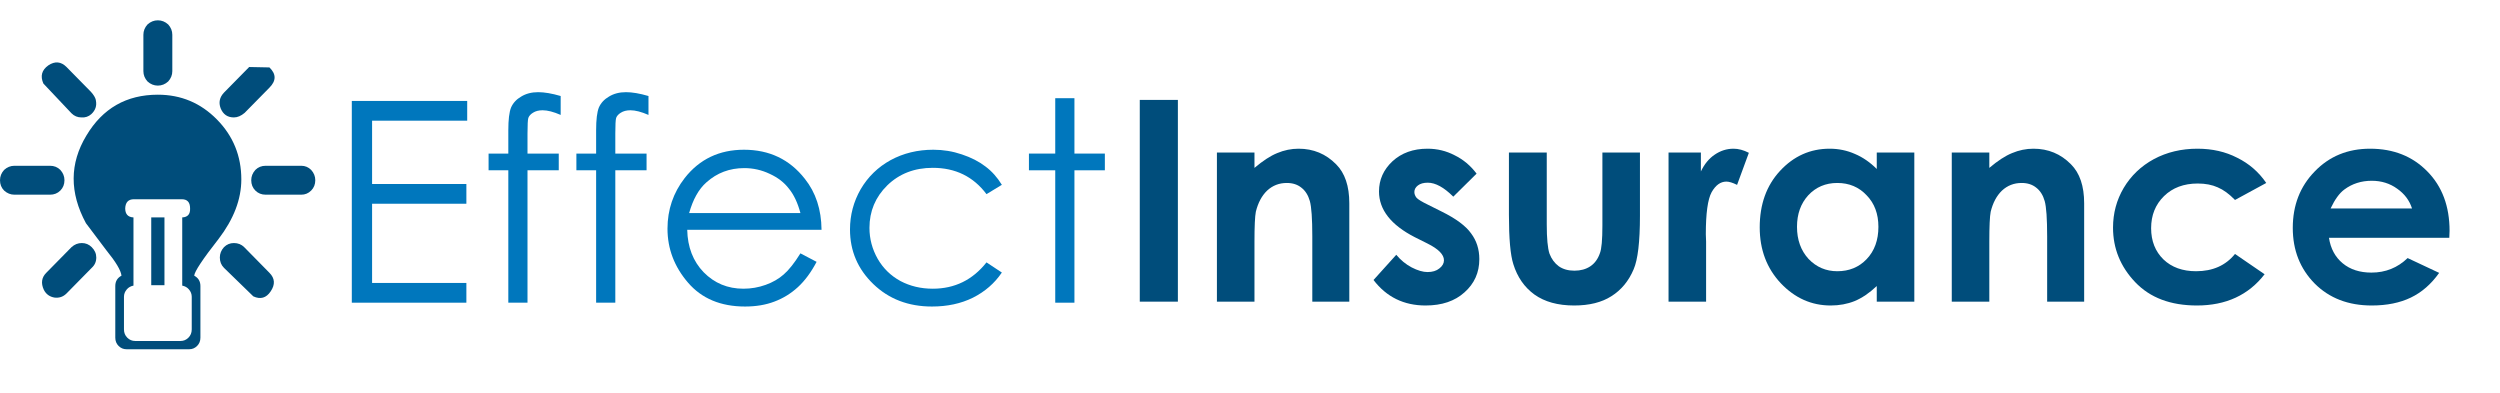 <?xml version="1.0" encoding="utf-8"?>
<svg version="1.1" id="Layer_1"
xmlns="http://www.w3.org/2000/svg"
xmlns:xlink="http://www.w3.org/1999/xlink"
width="363px" height="57px"
xml:space="preserve">
<g id="PathID_1" transform="matrix(0.796, 0, 0, 0.796, 47.5, 43.95)" opacity="1">
<path style="fill:#0077BD;fill-opacity:1" d="M4.5 -36.8L25.55 -36.8L25.55 -33.2L8.2 -33.2L8.2 -21.65L25.4 -21.65L25.4 -18.05L8.2 -18.05L8.2 -3.6L25.4 -3.6L25.4 0L4.5 0L4.5 -36.8" />
</g>
<g id="PathID_2" transform="matrix(0.796, 0, 0, 0.796, 47.5, 43.95)" opacity="1">
</g>
<g id="PathID_3" transform="matrix(0.796, 0, 0, 0.796, 69.35, 43.95)" opacity="1">
<path style="fill:#0077BD;fill-opacity:1" d="M15.15 -37.7L15.15 -34.25Q13.2 -35.1 11.85 -35.1Q10.8 -35.1 10.1 -34.65Q9.45 -34.25 9.25 -33.7Q9.1 -33.2 9.1 -30.85L9.1 -27.2L14.8 -27.2L14.8 -24.15L9.1 -24.15L9.1 0L5.6 0L5.6 -24.15L2 -24.15L2 -27.2L5.6 -27.2L5.6 -31.45Q5.6 -34.35 6.1 -35.6Q6.65 -36.85 7.95 -37.6Q9.25 -38.4 11.05 -38.4Q12.75 -38.4 15.15 -37.7" />
</g>
<g id="PathID_4" transform="matrix(0.796, 0, 0, 0.796, 69.35, 43.95)" opacity="1">
</g>
<g id="PathID_5" transform="matrix(0.796, 0, 0, 0.796, 82.1, 43.95)" opacity="1">
<path style="fill:#0077BD;fill-opacity:1" d="M15.15 -37.7L15.15 -34.25Q13.2 -35.1 11.85 -35.1Q10.8 -35.1 10.1 -34.65Q9.45 -34.25 9.25 -33.7Q9.1 -33.2 9.1 -30.85L9.1 -27.2L14.8 -27.2L14.8 -24.15L9.1 -24.15L9.1 0L5.6 0L5.6 -24.15L2 -24.15L2 -27.2L5.6 -27.2L5.6 -31.45Q5.6 -34.35 6.1 -35.6Q6.65 -36.85 7.95 -37.6Q9.25 -38.4 11.05 -38.4Q12.75 -38.4 15.15 -37.7" />
</g>
<g id="PathID_6" transform="matrix(0.796, 0, 0, 0.796, 82.1, 43.95)" opacity="1">
</g>
<g id="PathID_7" transform="matrix(0.796, 0, 0, 0.796, 94.85, 43.95)" opacity="1">
<path style="fill:#0077BD;fill-opacity:1" d="M26.85 -9L29.8 -7.45Q28.3 -4.6 26.4 -2.85Q24.5 -1.1 22.1 -0.2Q19.75 0.7 16.75 0.7Q10.1 0.7 6.35 -3.65Q2.6 -8 2.6 -13.5Q2.6 -18.7 5.75 -22.75Q9.8 -27.9 16.55 -27.9Q23.5 -27.9 27.65 -22.6Q30.65 -18.85 30.7 -13.3L6.2 -13.3Q6.3 -8.55 9.2 -5.55Q12.15 -2.55 16.45 -2.55Q18.55 -2.55 20.5 -3.25Q22.45 -3.95 23.8 -5.15Q25.2 -6.35 26.85 -9M26.85 -16.35Q26.1 -19.15 24.75 -20.8Q23.45 -22.5 21.25 -23.5Q19.05 -24.55 16.6 -24.55Q12.6 -24.55 9.7 -21.95Q7.6 -20.1 6.55 -16.35L26.85 -16.35" />
</g>
<g id="PathID_8" transform="matrix(0.796, 0, 0, 0.796, 94.85, 43.95)" opacity="1">
</g>
<g id="PathID_9" transform="matrix(0.796, 0, 0, 0.796, 121.35, 43.95)" opacity="1">
<path style="fill:#0077BD;fill-opacity:1" d="M30.3 -21.5L27.5 -19.8Q23.9 -24.6 17.7 -24.6Q12.7 -24.6 9.4 -21.4Q6.15 -18.2 6.15 -13.65Q6.15 -10.65 7.65 -8Q9.15 -5.4 11.8 -3.95Q14.45 -2.55 17.7 -2.55Q23.7 -2.55 27.5 -7.35L30.3 -5.5Q28.3 -2.55 25 -0.9Q21.75 0.7 17.55 0.7Q11.1 0.7 6.85 -3.4Q2.6 -7.5 2.6 -13.35Q2.6 -17.3 4.55 -20.7Q6.55 -24.1 10 -26Q13.5 -27.9 17.8 -27.9Q20.5 -27.9 23 -27.05Q25.55 -26.2 27.3 -24.85Q29.05 -23.55 30.3 -21.5" />
</g>
<g id="PathID_10" transform="matrix(0.796, 0, 0, 0.796, 121.35, 43.95)" opacity="1">
</g>
<g id="PathID_11" transform="matrix(0.796, 0, 0, 0.796, 147.65, 43.95)" opacity="1">
<path style="fill:#0077BD;fill-opacity:1" d="M7 -37.3L10.5 -37.3L10.5 -27.2L16.05 -27.2L16.05 -24.15L10.5 -24.15L10.5 0L7 0L7 -24.15L2.2 -24.15L2.2 -27.2L7 -27.2L7 -37.3" />
</g>
<g id="PathID_12" transform="matrix(0.796, 0, 0, 0.796, 147.65, 43.95)" opacity="1">
</g>
<g id="PathID_13" transform="matrix(0.796, 0, 0, 0.796, 162.55, 43.8)" opacity="1">
<path style="fill:#004D7B;fill-opacity:1" d="M3.7 -36.8L10.65 -36.8L10.65 0L3.7 0L3.7 -36.8" />
</g>
<g id="PathID_14" transform="matrix(0.796, 0, 0, 0.796, 162.55, 43.8)" opacity="1">
</g>
<g id="PathID_15" transform="matrix(0.796, 0, 0, 0.796, 173.95, 43.8)" opacity="1">
<path style="fill:#004D7B;fill-opacity:1" d="M3.45 -27.2L10.3 -27.2L10.3 -24.4Q12.6 -26.35 14.45 -27.1Q16.35 -27.9 18.35 -27.9Q22.4 -27.9 25.2 -25.05Q27.6 -22.65 27.6 -17.95L27.6 0L20.85 0L20.85 -11.9Q20.85 -16.75 20.4 -18.35Q19.95 -19.95 18.85 -20.8Q17.8 -21.65 16.2 -21.65Q14.1 -21.65 12.6 -20.25Q11.15 -18.85 10.55 -16.4Q10.3 -15.15 10.3 -10.9L10.3 0L3.45 0L3.45 -27.2" />
</g>
<g id="PathID_16" transform="matrix(0.796, 0, 0, 0.796, 173.95, 43.8)" opacity="1">
</g>
<g id="PathID_17" transform="matrix(0.796, 0, 0, 0.796, 198.4, 43.8)" opacity="1">
<path style="fill:#004D7B;fill-opacity:1" d="M20.1 -23.35L15.85 -19.15Q13.3 -21.7 11.2 -21.7Q10.05 -21.7 9.4 -21.2Q8.75 -20.7 8.75 -20Q8.75 -19.45 9.15 -18.95Q9.55 -18.5 11.2 -17.7L13.7 -16.45Q17.65 -14.5 19.1 -12.45Q20.6 -10.45 20.6 -7.75Q20.6 -4.1 17.9 -1.7Q15.25 0.7 10.8 0.7Q4.85 0.7 1.3 -3.95L5.45 -8.55Q6.65 -7.1 8.25 -6.25Q9.9 -5.4 11.15 -5.4Q12.5 -5.4 13.3 -6.05Q14.15 -6.7 14.15 -7.55Q14.15 -9.1 11.15 -10.6L8.85 -11.75Q2.3 -15.1 2.3 -20.1Q2.3 -23.3 4.75 -25.6Q7.25 -27.9 11.15 -27.9Q13.8 -27.9 16.1 -26.7Q18.45 -25.55 20.1 -23.35" />
</g>
<g id="PathID_18" transform="matrix(0.796, 0, 0, 0.796, 198.4, 43.8)" opacity="1">
</g>
<g id="PathID_19" transform="matrix(0.796, 0, 0, 0.796, 216.35, 43.8)" opacity="1">
<path style="fill:#004D7B;fill-opacity:1" d="M3.45 -27.2L10.35 -27.2L10.35 -14.1Q10.35 -10.25 10.85 -8.75Q11.4 -7.3 12.55 -6.45Q13.7 -5.65 15.4 -5.65Q17.1 -5.65 18.3 -6.45Q19.5 -7.25 20.05 -8.85Q20.5 -10 20.5 -13.85L20.5 -27.2L27.35 -27.2L27.35 -15.65Q27.35 -8.55 26.2 -5.9Q24.85 -2.7 22.15 -1Q19.5 0.7 15.35 0.7Q10.9 0.7 8.1 -1.3Q5.35 -3.3 4.25 -6.85Q3.45 -9.35 3.45 -15.85L3.45 -27.2" />
</g>
<g id="PathID_20" transform="matrix(0.796, 0, 0, 0.796, 216.35, 43.8)" opacity="1">
</g>
<g id="PathID_21" transform="matrix(0.796, 0, 0, 0.796, 240.8, 43.8)" opacity="1">
<path style="fill:#004D7B;fill-opacity:1" d="M1.85 -27.2L7.75 -27.2L7.75 -23.75Q8.7 -25.75 10.25 -26.8Q11.85 -27.9 13.7 -27.9Q15.05 -27.9 16.5 -27.15L14.35 -21.3Q13.15 -21.9 12.4 -21.9Q10.8 -21.9 9.7 -19.95Q8.65 -18 8.65 -12.3L8.7 -10.95L8.7 0L1.85 0L1.85 -27.2" />
</g>
<g id="PathID_22" transform="matrix(0.796, 0, 0, 0.796, 240.8, 43.8)" opacity="1">
</g>
<g id="PathID_23" transform="matrix(0.796, 0, 0, 0.796, 253.8, 43.8)" opacity="1">
<path style="fill:#004D7B;fill-opacity:1" d="M23.5 -27.2L30.35 -27.2L30.35 0L23.5 0L23.5 -2.85Q21.5 -0.95 19.45 -0.1Q17.45 0.7 15.1 0.7Q9.85 0.7 6 -3.35Q2.15 -7.45 2.15 -13.55Q2.15 -19.85 5.85 -23.85Q9.6 -27.9 14.9 -27.9Q17.35 -27.9 19.5 -26.95Q21.65 -26.05 23.5 -24.2L23.5 -27.2M16.3 -21.65Q13.1 -21.65 11 -19.4Q8.95 -17.15 8.95 -13.65Q8.95 -10.1 11.05 -7.8Q13.2 -5.55 16.3 -5.55Q19.55 -5.55 21.65 -7.75Q23.8 -10 23.8 -13.65Q23.8 -17.2 21.65 -19.4Q19.55 -21.65 16.3 -21.65" />
</g>
<g id="PathID_24" transform="matrix(0.796, 0, 0, 0.796, 253.8, 43.8)" opacity="1">
</g>
<g id="PathID_25" transform="matrix(0.796, 0, 0, 0.796, 280.65, 43.8)" opacity="1">
<path style="fill:#004D7B;fill-opacity:1" d="M3.45 -27.2L10.3 -27.2L10.3 -24.4Q12.6 -26.35 14.45 -27.1Q16.35 -27.9 18.35 -27.9Q22.4 -27.9 25.2 -25.05Q27.6 -22.65 27.6 -17.95L27.6 0L20.85 0L20.85 -11.9Q20.85 -16.75 20.4 -18.35Q19.95 -19.95 18.85 -20.8Q17.8 -21.65 16.2 -21.65Q14.1 -21.65 12.6 -20.25Q11.15 -18.85 10.55 -16.4Q10.3 -15.15 10.3 -10.9L10.3 0L3.45 0L3.45 -27.2" />
</g>
<g id="PathID_26" transform="matrix(0.796, 0, 0, 0.796, 280.65, 43.8)" opacity="1">
</g>
<g id="PathID_27" transform="matrix(0.796, 0, 0, 0.796, 305.1, 43.8)" opacity="1">
<path style="fill:#004D7B;fill-opacity:1" d="M30.1 -21.65L24.4 -18.55Q22.8 -20.2 21.25 -20.85Q19.7 -21.55 17.6 -21.55Q13.8 -21.55 11.45 -19.25Q9.1 -16.95 9.1 -13.4Q9.1 -9.9 11.35 -7.7Q13.6 -5.55 17.3 -5.55Q21.85 -5.55 24.4 -8.7L29.8 -5Q25.4 0.7 17.45 0.7Q10.25 0.7 6.2 -3.55Q2.15 -7.8 2.15 -13.5Q2.15 -17.45 4.1 -20.75Q6.1 -24.1 9.6 -26Q13.15 -27.9 17.55 -27.9Q21.6 -27.9 24.8 -26.25Q28.05 -24.65 30.1 -21.65" />
</g>
<g id="PathID_28" transform="matrix(0.796, 0, 0, 0.796, 305.1, 43.8)" opacity="1">
</g>
<g id="PathID_29" transform="matrix(0.796, 0, 0, 0.796, 331.2, 43.8)" opacity="1">
<path style="fill:#004D7B;fill-opacity:1" d="M30.7 -11.65L8.75 -11.65Q9.2 -8.7 11.25 -7Q13.3 -5.3 16.5 -5.3Q20.35 -5.3 23.1 -7.95L28.85 -5.25Q26.7 -2.2 23.7 -0.75Q20.7 0.7 16.55 0.7Q10.15 0.7 6.15 -3.3Q2.15 -7.35 2.15 -13.45Q2.15 -19.65 6.15 -23.75Q10.15 -27.9 16.25 -27.9Q22.65 -27.9 26.7 -23.75Q30.75 -19.65 30.75 -12.9L30.7 -11.65M23.9 -17Q23.2 -19.2 21.2 -20.6Q19.2 -22.05 16.55 -22.05Q13.7 -22.05 11.55 -20.45Q10.2 -19.45 9.05 -17L23.9 -17" />
</g>
<g id="PathID_30" transform="matrix(0.796, 0, 0, 0.796, 331.2, 43.8)" opacity="1">
</g>
<g id="PathID_31" transform="matrix(1.2, 0, 0, 1.2, 0, 2.95)" opacity="1">
<path style="fill:#004D7B;fill-opacity:1" d="M32.6 8.15L29.6 11.2Q28.95 11.75 28.3 11.75Q27.15 11.75 26.7 10.65Q26.3 9.6 27.1 8.75L30.15 5.65L32.6 5.7Q33.85 6.9 32.6 8.15M20.35 7.4Q19.8 7.9 19.1 7.9Q18.4 7.9 17.85 7.4Q17.35 6.85 17.35 6.15L17.35 1.75Q17.35 1.05 17.85 0.5Q18.4 0 19.1 0Q19.8 0 20.35 0.5Q20.85 1.05 20.85 1.75L20.85 6.15Q20.85 6.85 20.35 7.4M23 22.75Q23 21.65 22 21.65L16.2 21.65Q15.2 21.65 15.15 22.75Q15.15 23.8 16.15 23.85L16.15 32.1Q15.65 32.2 15.35 32.55Q15 32.95 15 33.45L15 37.4Q15 38 15.4 38.4Q15.8 38.8 16.35 38.8L21.85 38.8Q22.4 38.8 22.8 38.4Q23.2 38 23.2 37.4L23.2 33.45Q23.2 32.95 22.85 32.55Q22.55 32.2 22.05 32.1L22.05 23.85Q23.05 23.8 23 22.75M37.65 18.1Q38.15 18.65 38.15 19.35Q38.15 20.1 37.65 20.6Q37.15 21.1 36.45 21.1L32.15 21.1Q31.4 21.1 30.9 20.6Q30.4 20.1 30.4 19.35Q30.4 18.65 30.9 18.1Q31.4 17.6 32.15 17.6L36.45 17.6Q37.15 17.6 37.65 18.1M29.2 19.25Q29.2 22.85 26.45 26.45Q23.55 30.15 23.5 30.9Q24.25 31.3 24.25 32.15L24.25 38.4Q24.25 39 23.85 39.4Q23.45 39.8 22.9 39.8L15.3 39.8Q14.75 39.8 14.35 39.4Q13.95 39 13.95 38.4L13.95 32.15Q13.95 31.3 14.7 30.9Q14.6 29.95 12.85 27.8L10.4 24.55Q7.4 19 10.45 13.95Q13.4 9 19.1 9Q23.3 9 26.25 12Q29.2 15 29.2 19.25M7.3 18.1Q7.8 18.65 7.8 19.35Q7.8 20.1 7.3 20.6Q6.8 21.1 6.05 21.1L1.75 21.1Q1.05 21.1 0.5 20.6Q0 20.1 0 19.35Q0 18.65 0.5 18.1Q1.05 17.6 1.75 17.6L6.05 17.6Q6.8 17.6 7.3 18.1M19.9 23.85L19.9 32.05L18.3 32.05L18.3 23.85L19.9 23.85M11.1 29.95L8.05 33.05Q7.45 33.65 6.6 33.55Q5.7 33.4 5.3 32.6Q4.75 31.4 5.6 30.55L8.65 27.45Q9.2 26.95 9.9 26.95Q10.6 26.95 11.1 27.45Q11.65 28 11.65 28.7Q11.65 29.45 11.1 29.95M32.75 32.8Q31.95 34 30.65 33.4L27.1 29.95Q26.6 29.45 26.6 28.7Q26.6 28 27.1 27.45Q27.6 26.95 28.3 26.95Q29.05 26.95 29.55 27.45L32.6 30.55Q33.6 31.55 32.75 32.8M11.05 11.35Q10.55 11.8 9.85 11.75Q9.15 11.75 8.65 11.25L5.25 7.65Q4.65 6.3 5.85 5.45Q7.05 4.65 8.05 5.65L11 8.65Q11.5 9.2 11.6 9.65L11.6 9.7Q11.8 10.65 11.05 11.35" />
</g>
<g id="PathID_32" transform="matrix(1.2, 0, 0, 1.2, 0, 2.95)" opacity="1">
</g>
</svg>
